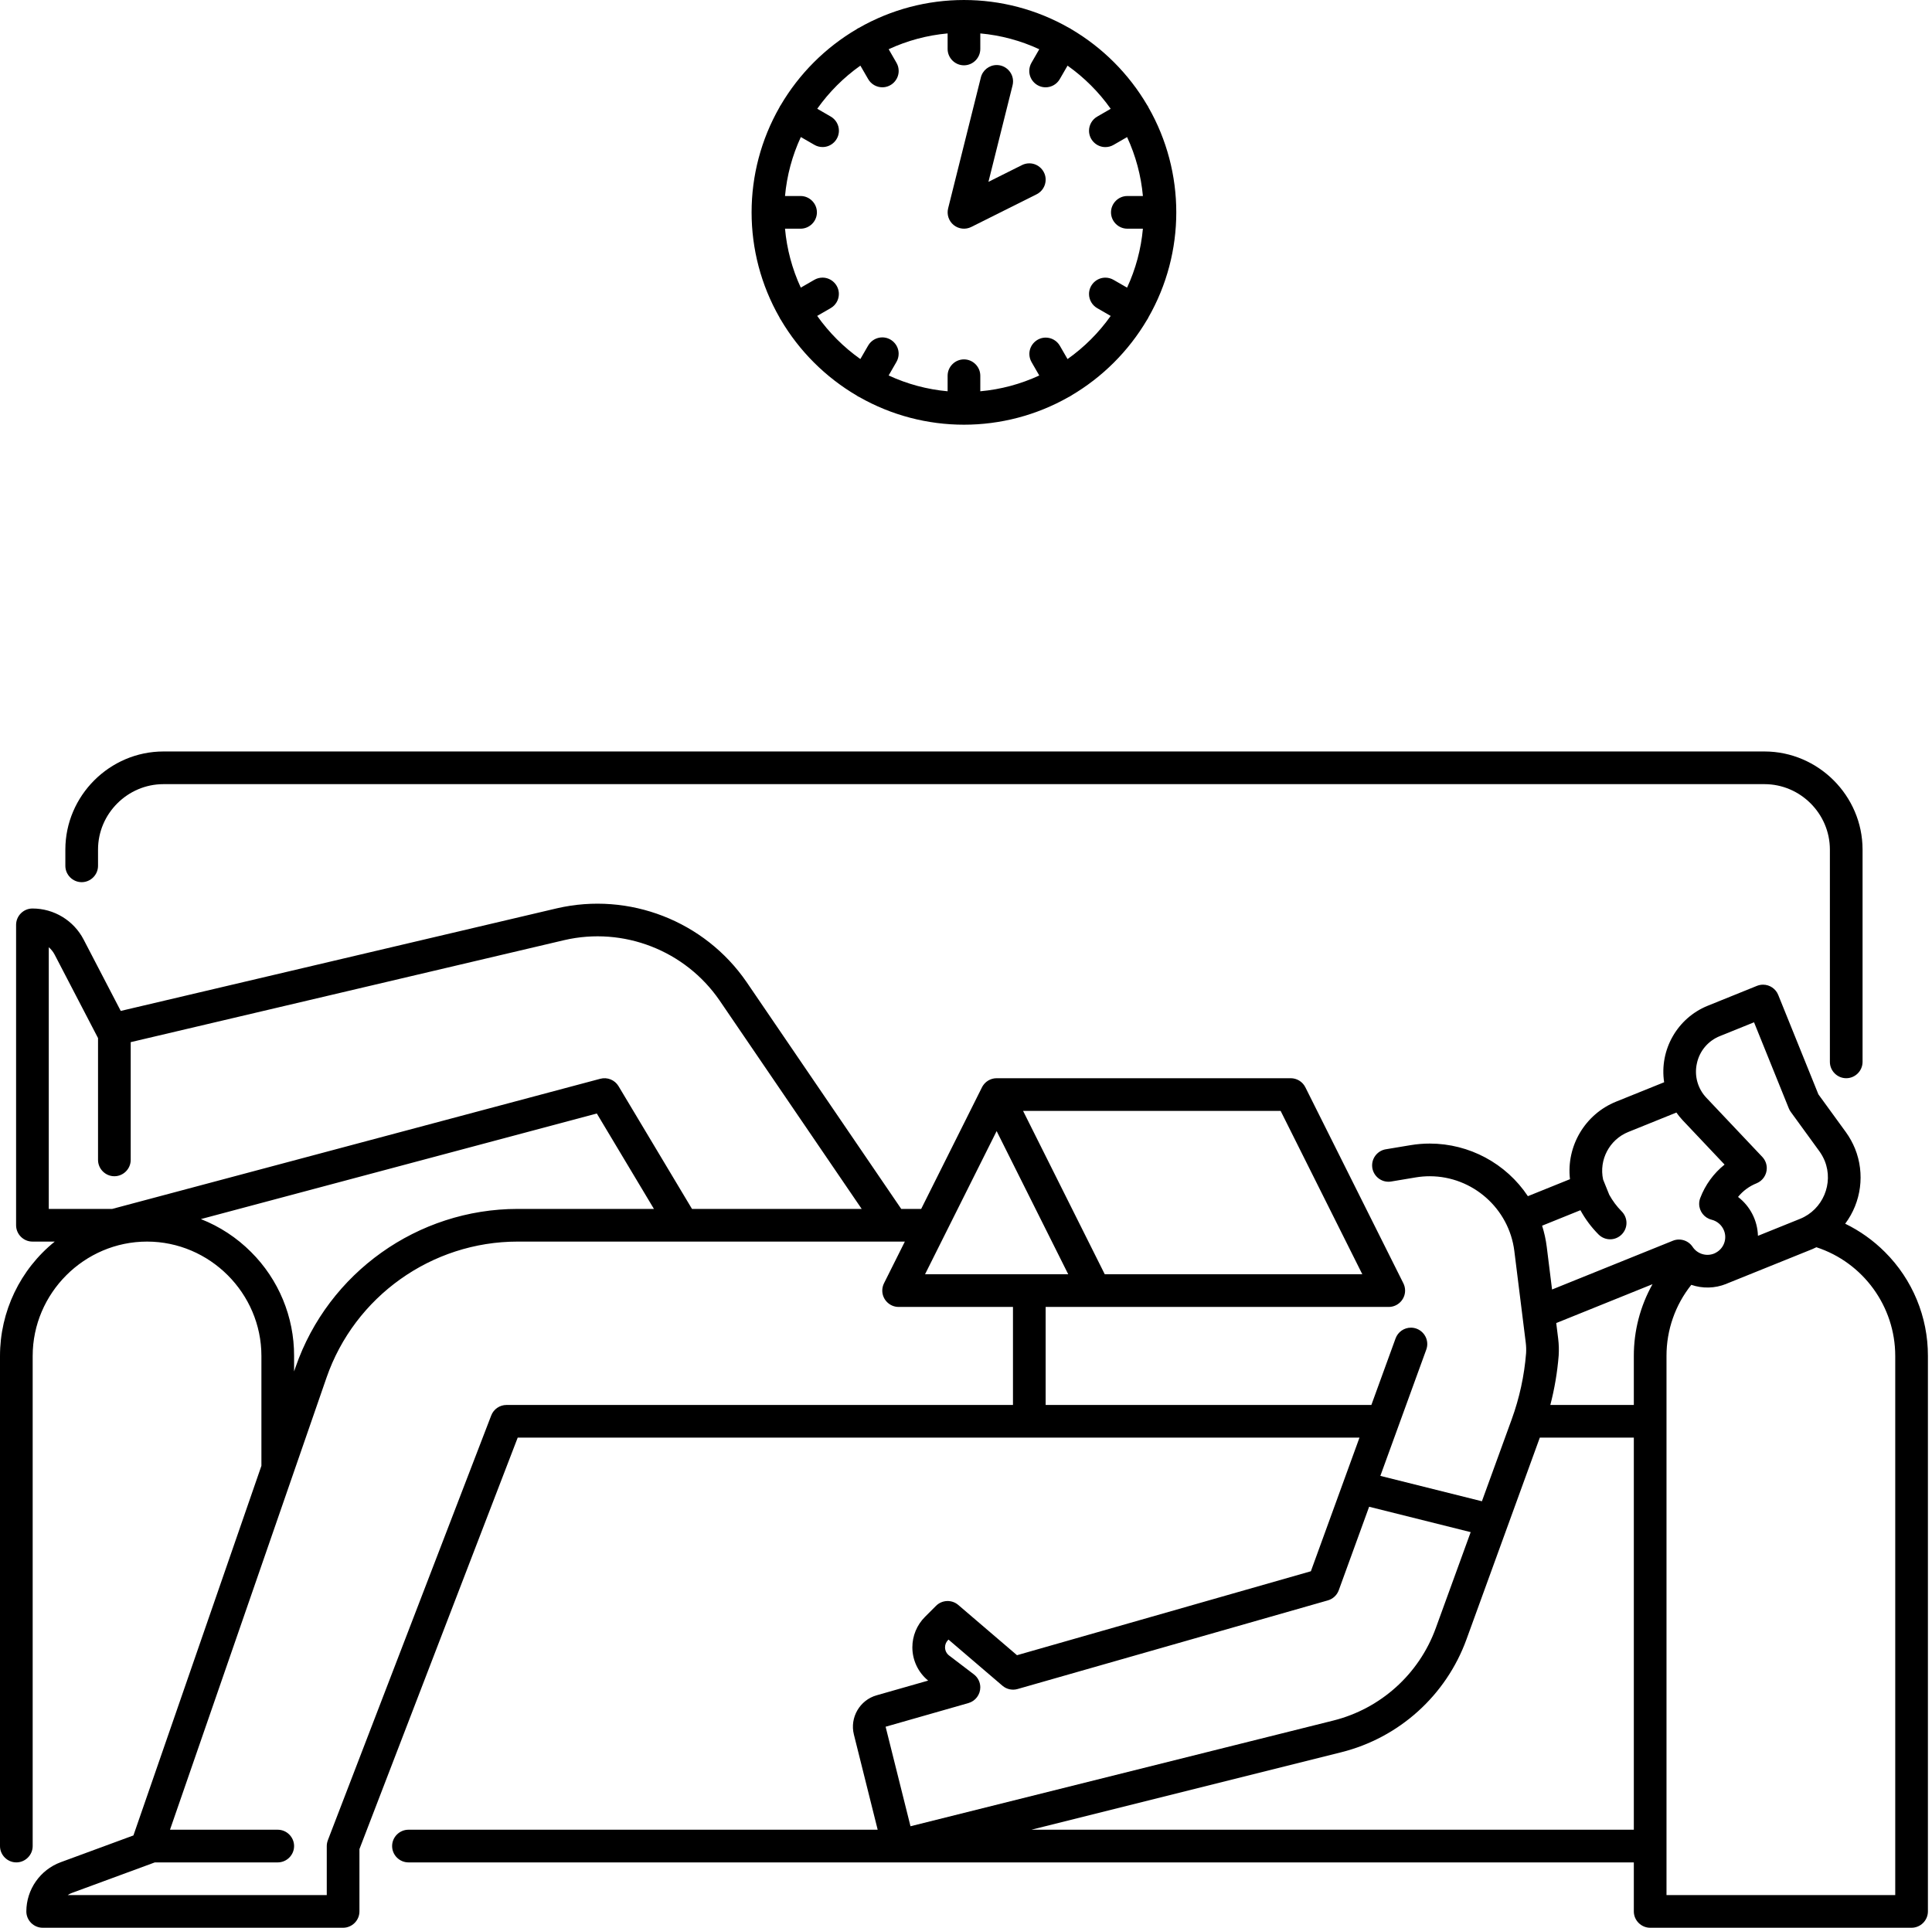 
<svg width="100%" height="100%" viewBox="0 0 473 472" version="1.1" xmlns="http://www.w3.org/2000/svg" xmlns:xlink="http://www.w3.org/1999/xlink" xml:space="preserve" xmlns:serif="http://www.serif.com/" style="fill-rule:evenodd;clip-rule:evenodd;stroke-linejoin:round;stroke-miterlimit:2;">
    <g transform="matrix(1,0,0,1,-20,-20.008)">
        <g>
            <path d="M481.458,326.542C478.627,323.713 475.345,321.374 471.746,319.623C475.702,314.344 476.617,307.362 474.155,301.242C473.573,299.817 472.824,298.467 471.925,297.218L465.185,287.946L455.349,263.6C454.74,262.091 453.267,261.098 451.64,261.098C451.126,261.098 450.617,261.197 450.141,261.389L438.092,266.259C430.651,269.265 426.213,277.055 427.422,284.989L415.622,289.751C408.06,292.821 403.437,300.613 404.369,308.721L394.063,312.881C388.723,304.853 379.702,300.012 370.06,300C368.469,299.999 366.881,300.131 365.313,300.395L359.343,301.389C357.39,301.678 355.928,303.372 355.928,305.346C355.928,307.54 357.734,309.346 359.928,309.346C360.173,309.346 360.417,309.324 360.657,309.279L366.641,308.279C367.771,308.091 368.915,307.998 370.06,308C380.521,308.017 389.437,315.894 390.741,326.274L393.541,348.747C393.646,349.601 393.674,350.463 393.624,351.322C393.183,356.856 391.998,362.305 390.1,367.522L382.807,387.579L357.944,381.363L369.188,350.441C369.347,350.003 369.429,349.54 369.429,349.074C369.429,346.879 367.623,345.074 365.428,345.074C363.75,345.074 362.242,346.13 361.669,347.707L355.744,364L276,364L276,340C276,340 360,340 360,340C362.195,340 364,338.194 364,336C364,335.379 363.856,334.766 363.578,334.211L339.578,286.211C338.901,284.858 337.513,284 336,284L264,284C263.82,284.001 263.64,284.013 263.461,284.038C263.402,284.046 263.344,284.062 263.286,284.072C263.169,284.093 263.053,284.115 262.94,284.146C262.872,284.165 262.807,284.189 262.74,284.212C262.64,284.245 262.54,284.279 262.44,284.321C262.372,284.35 262.307,284.383 262.24,284.416C262.147,284.46 262.056,284.507 261.967,284.559C261.903,284.597 261.841,284.639 261.779,284.68C261.695,284.736 261.612,284.794 261.533,284.856C261.473,284.903 261.415,284.956 261.358,285.003C261.283,285.069 261.21,285.138 261.14,285.21C261.085,285.266 261.033,285.322 260.982,285.381C260.916,285.456 260.854,285.535 260.794,285.616C260.747,285.679 260.701,285.742 260.657,285.809C260.637,285.839 260.613,285.866 260.594,285.897C260.558,285.956 260.531,286.018 260.499,286.077C260.467,286.136 260.443,286.164 260.419,286.211L245.528,316L240.644,316L202.776,260.448C192.497,245.498 174.021,238.316 156.344,242.4L49.56,267.524L40.48,250.061C38.059,245.382 33.208,242.437 27.94,242.448C25.746,242.448 23.94,244.254 23.94,246.448L23.94,320C23.94,322.194 25.746,324 27.94,324L33.407,324C24.936,330.818 20,341.125 20,352L20,472C20,474.194 21.806,476 24,476C26.194,476 28,474.194 28,472L28,352C28,336.64 40.64,324 56,324C71.36,324 84,336.64 84,352L84,378.9L52.666,469.4L34.839,475.964C29.816,477.828 26.46,482.642 26.448,488C26.448,490.194 28.254,492 30.448,492L104,492C106.194,492 108,490.194 108,488L108,472.742L146.747,372L352.834,372L340.934,404.715L268.987,425.271L254.6,412.961C253.021,411.61 250.64,411.703 249.171,413.172L246.448,415.896C244.476,417.868 243.367,420.546 243.367,423.335C243.367,426.494 244.789,429.49 247.236,431.487L234.623,435.087C230.488,436.249 227.999,440.556 229.058,444.719L234.877,468L120,468C117.806,468 116,469.806 116,472C116,474.194 117.806,476 120,476L420,476L420,488C420,490.194 421.806,492 424,492L488,492C490.194,492 492,490.194 492,488L492,352C492.027,342.45 488.228,333.277 481.458,326.542ZM264,296.944L281.528,332L246.472,332L264,296.944ZM333.528,292L353.528,332L290.472,332L270.472,292L333.528,292ZM31.94,251.928C32.532,252.439 33.022,253.058 33.382,253.752L44,274.172L44,304C44,306.194 45.806,308 48,308C50.194,308 52,306.194 52,304L52,275.168L158.176,250.184C172.64,246.842 187.757,252.719 196.165,264.953L230.962,316L189.417,316L171.432,285.946C170.518,284.418 168.689,283.676 166.969,284.135L47.475,316L31.94,316L31.94,251.928ZM81.458,326.542C77.966,323.042 73.788,320.3 69.187,318.49L166.116,292.642L180.1,316L146.73,316C122.284,316.012 100.393,331.596 92.38,354.691L92,355.791L92,352C92.027,342.45 88.228,333.277 81.458,326.542ZM144,364C142.349,364 140.86,365.023 140.267,366.564L100.267,470.564L100.276,470.564C100.096,471.021 100.002,471.508 100,472L100,484L36.579,484C36.898,483.784 37.242,483.608 37.603,483.476L57.907,476L88,476C90.194,476 92,474.194 92,472C92,469.806 90.194,468 88,468L61.618,468L99.939,357.312C106.832,337.425 125.682,324.005 146.73,324L241.53,324L236.424,334.211C236.146,334.766 236.002,335.379 236.002,336C236.002,338.194 237.806,339.999 240,340L268,340L268,364L144,364ZM435.44,280.368C436.08,277.334 438.205,274.818 441.089,273.679L449.43,270.308L457.951,291.398C458.074,291.701 458.233,291.988 458.425,292.252L465.44,301.902C465.963,302.63 466.4,303.417 466.74,304.247C468.967,309.785 466.254,316.176 460.723,318.421L450.388,322.59C450.281,318.846 448.489,315.343 445.514,313.066C446.715,311.584 448.276,310.435 450.047,309.729C451.556,309.12 452.55,307.647 452.55,306.02C452.55,304.998 452.158,304.014 451.456,303.271L437.787,288.813C435.639,286.572 434.756,283.396 435.44,280.368ZM406.925,316.319C408.117,318.5 409.613,320.502 411.368,322.263C412.118,323.015 413.138,323.439 414.201,323.439C416.395,323.439 418.201,321.633 418.201,319.439C418.201,318.38 417.78,317.364 417.033,316.614C415.83,315.401 414.803,314.025 413.98,312.528L412.48,308.812C411.427,303.974 414.034,299.033 418.622,297.171L430.422,292.406C430.893,293.075 431.411,293.71 431.971,294.306L442.217,305.144C439.533,307.296 437.475,310.128 436.256,313.344C436.085,313.796 435.997,314.276 435.997,314.76C435.997,316.595 437.26,318.206 439.042,318.644C440.409,318.983 441.533,319.958 442.061,321.263C442.907,323.32 442.029,325.711 440.053,326.731C439.996,326.761 439.94,326.792 439.885,326.824C439.81,326.865 439.733,326.901 439.653,326.93C437.747,327.701 435.543,327.019 434.404,325.308C433.362,323.718 431.324,323.079 429.561,323.791L399.98,335.732L398.68,325.286C398.461,323.528 398.081,321.795 397.544,320.107L406.925,316.319ZM420,352L420,364L399.558,364C400.592,360.032 401.276,355.981 401.602,351.893C401.688,350.516 401.647,349.135 401.479,347.766L401.003,343.946L424.575,334.431C421.567,339.797 419.991,345.848 420,352ZM257.1,436.988C258.812,436.498 260,434.922 260,433.142C260,431.895 259.417,430.717 258.425,429.961L252.361,425.341C251.735,424.865 251.367,424.122 251.367,423.335C251.367,422.667 251.633,422.025 252.106,421.552L252.213,421.445L265.424,432.745C266.443,433.617 267.835,433.92 269.124,433.552L345.1,411.846C346.332,411.494 347.322,410.571 347.76,409.367L355.195,388.922L380.058,395.138L371.507,418.653C367.43,429.89 358.006,438.384 346.407,441.275L242.91,467.149L236.819,442.783L257.1,436.988ZM272.5,468L348.35,449.037C362.527,445.503 374.045,435.122 379.029,421.388L396.983,372L420,372L420,468L272.5,468ZM484,484L428,484L428,352C427.985,345.677 430.127,339.533 434.071,334.59C436.841,335.538 439.861,335.462 442.58,334.375C442.792,334.294 443.001,334.204 443.208,334.107C443.278,334.084 443.347,334.058 443.417,334.029L463.717,325.838C464.054,325.702 464.37,325.538 464.694,325.384C476.182,329.132 484.004,339.916 484,352L484,484Z" style="fill-rule:nonzero;"/>
            <path d="M40,236C42.194,236 44,234.194 44,232L44,228C44.01,219.227 51.227,212.01 60,212L452,212C460.773,212.01 467.99,219.227 468,228L468,280C468,282.194 469.806,284 472,284C474.194,284 476,282.194 476,280L476,228C475.985,214.84 465.16,204.015 452,204L60,204C46.84,204.015 36.015,214.84 36,228L36,232C36,234.194 37.806,236 40,236Z" style="fill-rule:nonzero;"/>
            <path d="M210.862,97.768C210.9,97.845 210.924,97.925 210.967,98C211.029,98.107 211.101,98.2 211.167,98.3C215.694,105.981 222.109,112.38 229.8,116.889C229.87,116.935 229.928,116.989 230,117.033C230.114,117.099 230.232,117.152 230.35,117.206C246.232,126.254 265.768,126.254 281.65,117.206C281.767,117.152 281.885,117.099 281.999,117.033C282.072,116.991 282.13,116.933 282.199,116.889C289.89,112.379 296.303,105.98 300.83,98.3C300.9,98.2 300.971,98.1 301.03,98C301.073,97.925 301.097,97.845 301.13,97.768C310.268,81.827 310.268,62.173 301.13,46.232C301.092,46.155 301.069,46.075 301.03,46C300.991,45.925 300.93,45.868 300.885,45.8C296.357,38.076 289.923,31.641 282.2,27.111C282.13,27.065 282.072,27.011 282,26.967C281.928,26.923 281.844,26.9 281.767,26.862C265.826,17.724 246.173,17.724 230.232,26.862C230.155,26.9 230.075,26.923 230,26.967C229.925,27.011 229.869,27.067 229.8,27.111C222.076,31.64 215.641,38.076 211.112,45.8C211.065,45.869 211.012,45.928 210.967,46C210.922,46.072 210.9,46.155 210.862,46.232C201.724,62.173 201.724,81.827 210.862,97.768ZM230.641,36.077L232.541,39.359C233.251,40.608 234.582,41.382 236.018,41.382C238.213,41.382 240.018,39.576 240.018,37.382C240.018,36.671 239.829,35.972 239.469,35.359L237.569,32.059C242.121,29.95 247.003,28.641 252,28.19L252,32C252,34.194 253.806,36 256,36C258.194,36 260,34.194 260,32L260,28.19C265,28.641 269.884,29.952 274.438,32.064L272.538,35.364C272.178,35.977 271.989,36.676 271.989,37.387C271.989,39.581 273.794,41.387 275.989,41.387C277.425,41.387 278.756,40.613 279.466,39.364L281.361,36.082C285.455,38.981 289.027,42.553 291.926,46.646L288.643,48.546C287.394,49.256 286.62,50.587 286.62,52.023C286.62,54.218 288.426,56.023 290.62,56.023C291.331,56.023 292.03,55.834 292.643,55.474L295.938,53.574C298.048,58.124 299.358,63.005 299.81,68L296,68C293.806,68 292,69.806 292,72C292,74.194 293.806,76 296,76L299.81,76C299.359,81 298.048,85.884 295.936,90.438L292.641,88.538C292.028,88.178 291.329,87.989 290.618,87.989C288.424,87.989 286.618,89.794 286.618,91.989C286.618,93.425 287.392,94.756 288.641,95.466L291.924,97.361C289.025,101.454 285.453,105.026 281.359,107.925L279.464,104.643C278.747,103.42 277.431,102.666 276.013,102.666C273.819,102.666 272.013,104.472 272.013,106.666C272.013,107.359 272.193,108.04 272.536,108.643L274.436,111.943C269.882,114.052 264.998,115.361 260,115.81L260,112C260,109.806 258.194,108 256,108C253.806,108 252,109.806 252,112L252,115.81C247,115.359 242.116,114.048 237.562,111.936L239.462,108.636C239.822,108.023 240.011,107.324 240.011,106.613C240.011,104.419 238.206,102.613 236.011,102.613C234.575,102.613 233.244,103.387 232.534,104.636L230.634,107.918C226.54,105.019 222.968,101.447 220.069,97.354L223.352,95.459C224.601,94.749 225.375,93.418 225.375,91.982C225.375,89.787 223.569,87.982 221.375,87.982C220.664,87.982 219.965,88.171 219.352,88.531L216.052,90.431C213.945,85.878 212.638,80.996 212.19,76L216,76C218.194,76 220,74.194 220,72C220,69.806 218.194,68 216,68L212.19,68C212.641,63 213.952,58.116 216.064,53.562L219.364,55.462C219.977,55.822 220.676,56.011 221.387,56.011C223.581,56.011 225.387,54.206 225.387,52.011C225.387,50.575 224.613,49.244 223.364,48.534L220.081,46.634C222.979,42.544 226.55,38.974 230.641,36.077Z" style="fill-rule:nonzero;"/>
            <path d="M253.5,75.12C254.716,76.096 256.397,76.275 257.792,75.578L273.792,67.578C275.145,66.901 276.003,65.513 276.003,64C276.003,61.805 274.198,60 272.003,60C271.382,60 270.769,60.144 270.214,60.422L261.993,64.533L267.883,40.97C267.974,40.632 268.02,40.283 268.02,39.933C268.02,37.739 266.214,35.933 264.02,35.933C262.165,35.933 260.542,37.223 260.123,39.03L252.123,71.03C251.745,72.543 252.284,74.144 253.5,75.12Z" style="fill-rule:nonzero;"/>
        </g>
    </g>
</svg>
